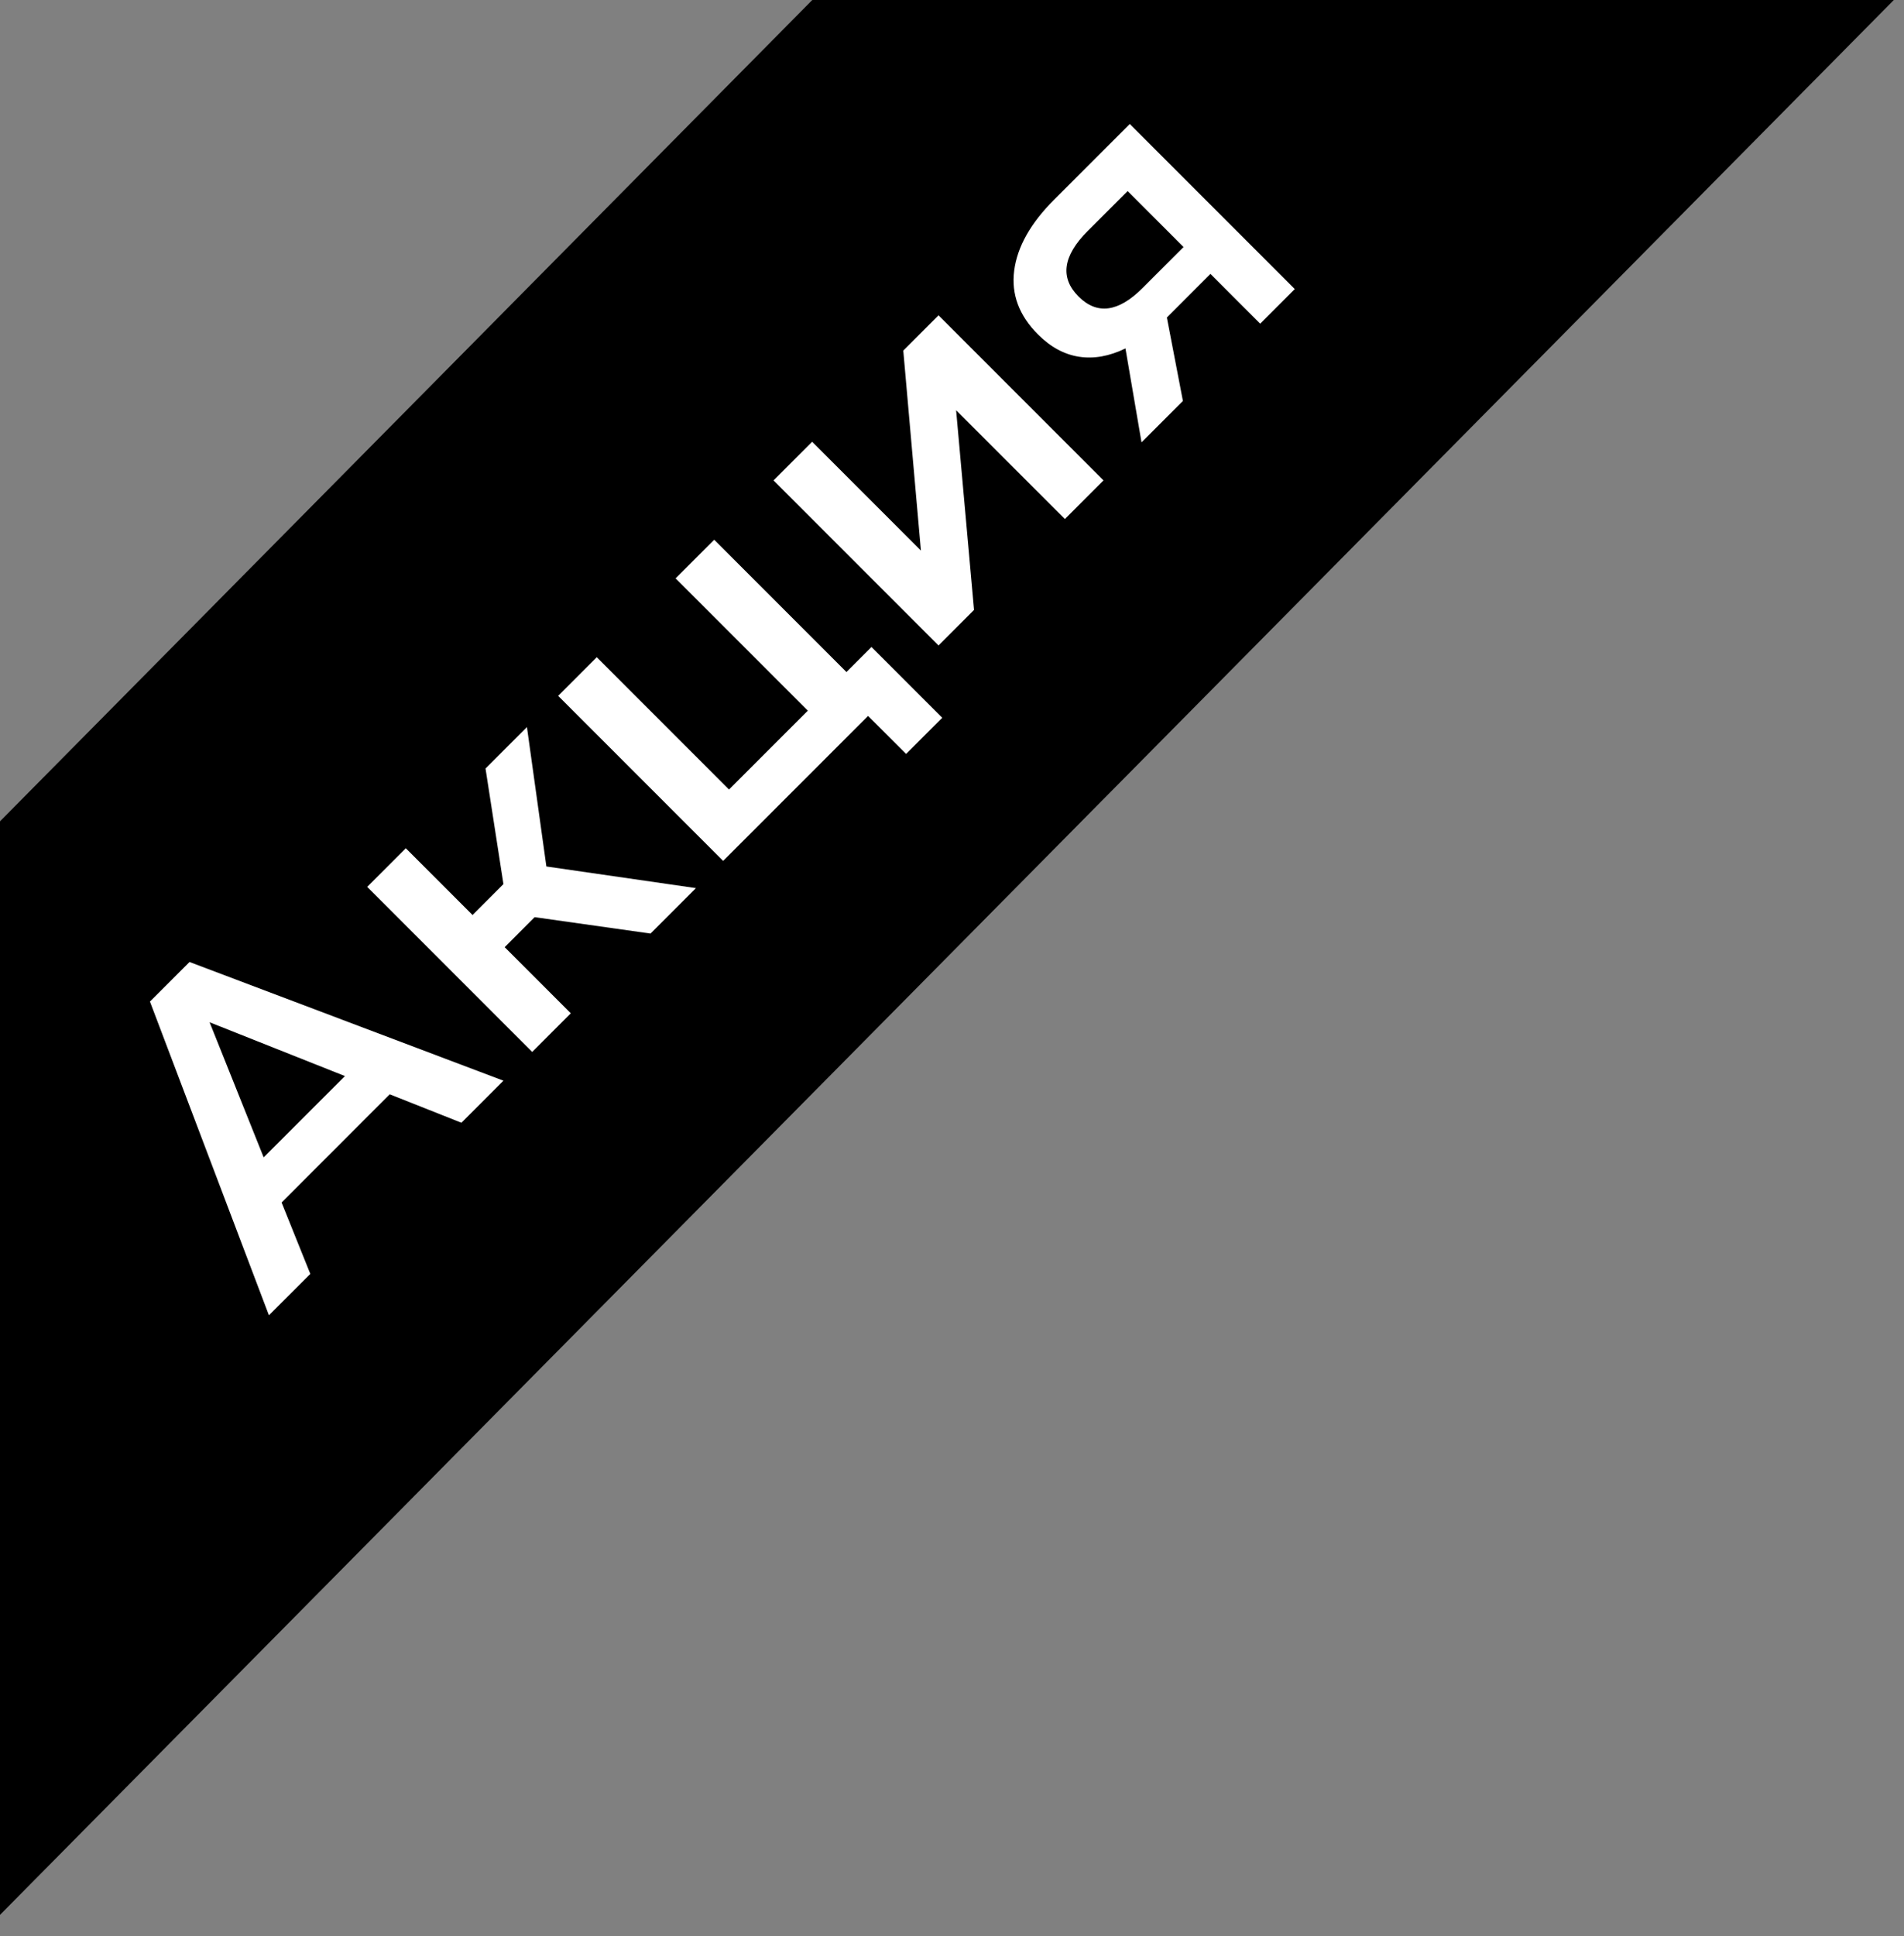 <svg width="61" height="62" viewBox="0 0 61 62" fill="none" xmlns="http://www.w3.org/2000/svg">
<rect x="0" y="0" width="61" height="62" fill="#808080" stroke="none"/>
<path fill-rule="evenodd" clip-rule="evenodd" d="M0 26.303L26.024 0L60.674 0L0 61.324L0 26.303Z" fill="black"/>
<path fill-rule="evenodd" clip-rule="evenodd" d="M9.942 40.797L9.022 38.51L12.486 35.045L14.783 35.956L16.129 34.609L6.072 30.808L4.804 32.075L8.616 42.123L9.942 40.797ZM6.715 32.738L11.051 34.461L8.447 37.064L6.715 32.738Z" fill="white"/>
<path d="M17.129 29.372L16.169 30.333L18.287 32.451L17.05 33.689L11.764 28.402L13.001 27.165L15.139 29.303L16.129 28.313L15.555 24.611L16.882 23.284L17.505 27.749L22.297 28.442L20.841 29.897L17.129 29.372Z" fill="white"/>
<path d="M27.92 20.72L30.187 22.987L29.029 24.145L27.811 22.928L23.168 27.57L17.882 22.284L19.119 21.047L23.356 25.284L25.881 22.759L21.644 18.522L22.881 17.285L27.118 21.522L27.92 20.72Z" fill="white"/>
<path d="M24.782 15.385L26.019 14.147L29.504 17.632L28.939 11.227L30.068 10.098L35.354 15.385L34.117 16.622L30.632 13.138L31.206 19.533L30.068 20.671L24.782 15.385Z" fill="white"/>
<path fill-rule="evenodd" clip-rule="evenodd" d="M41.482 9.257L36.196 3.971L33.77 6.396C33.018 7.148 32.592 7.904 32.493 8.663C32.394 9.422 32.648 10.105 33.256 10.712C33.658 11.115 34.097 11.352 34.572 11.425C35.047 11.498 35.542 11.409 36.057 11.158L36.572 14.167L37.898 12.841L37.384 10.168L38.78 8.772L40.373 10.366L41.482 9.257ZM34.553 9.495C33.952 8.894 34.051 8.194 34.849 7.396L36.127 6.119L37.918 7.911L36.602 9.227C35.83 9.999 35.146 10.089 34.553 9.495Z" fill="white"/>
</svg>
